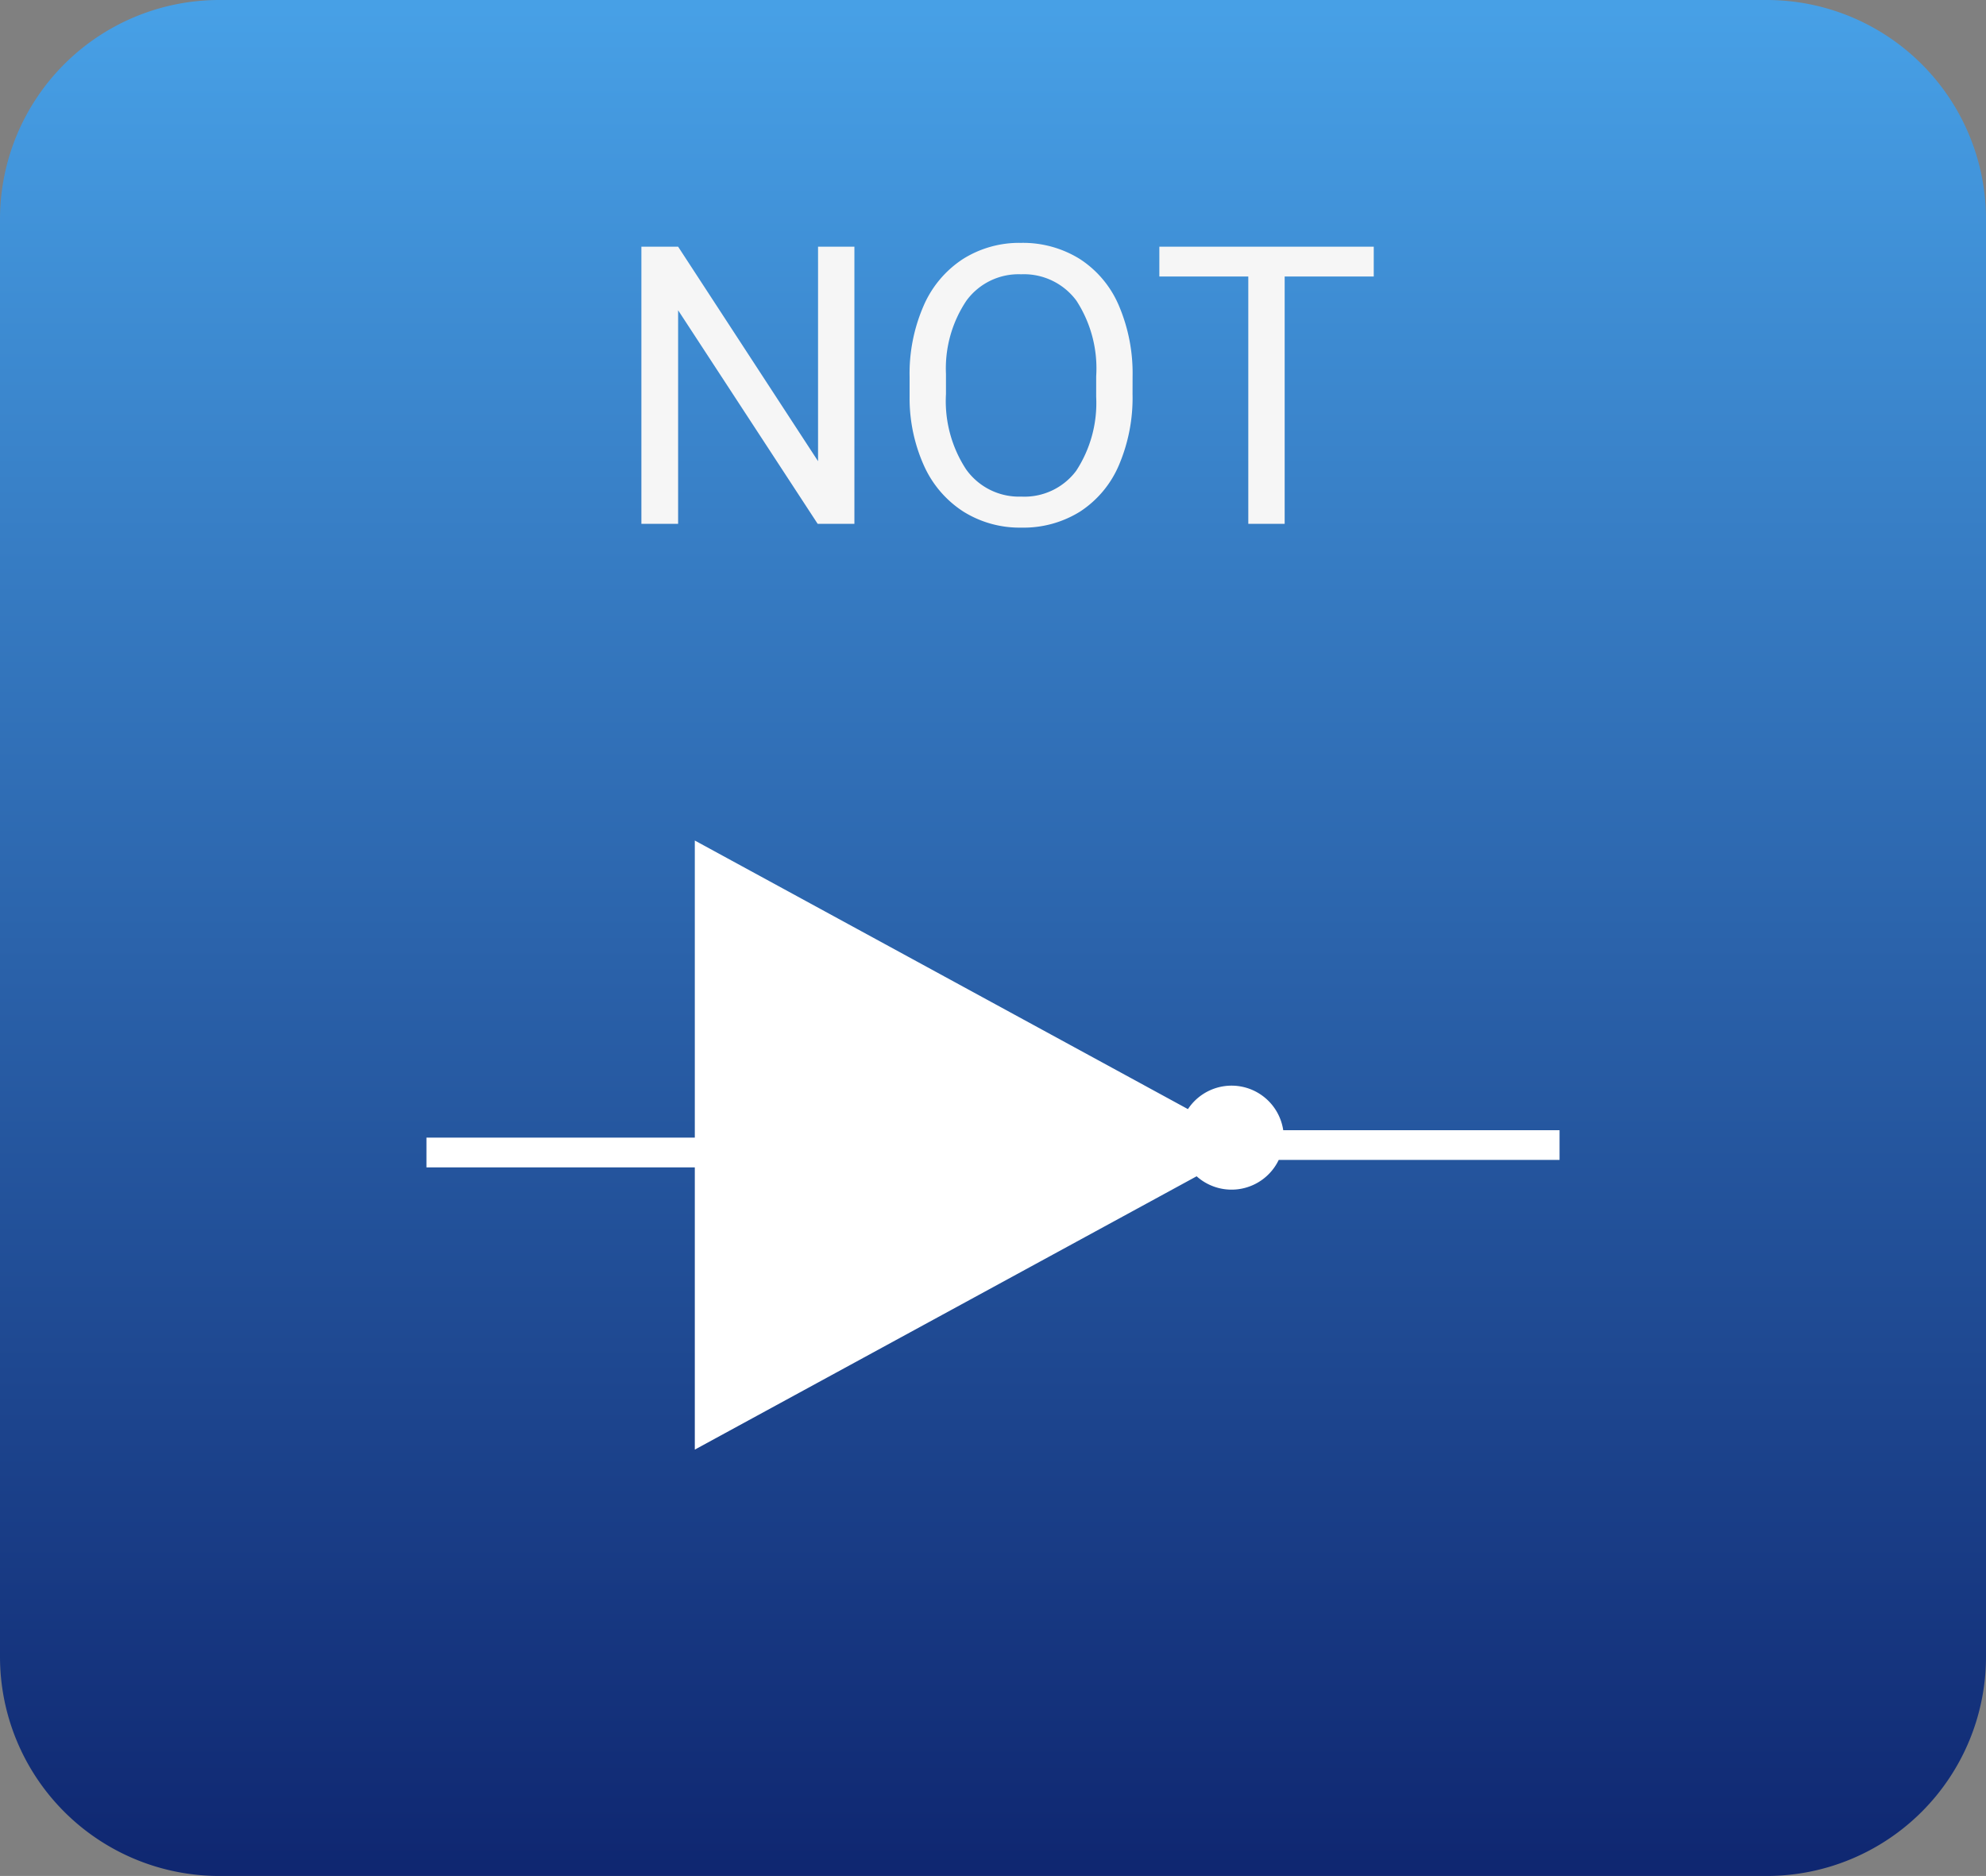 <svg xmlns="http://www.w3.org/2000/svg" xmlns:xlink="http://www.w3.org/1999/xlink" width="163" height="154" viewBox="0 0 163 154">
  <rect x="0" y="0" width="163" height="154" fill="#808080" stroke="none"/>
  <defs>
    <linearGradient id="linear-gradient" x1="0.5" x2="0.5" y2="1" gradientUnits="objectBoundingBox">
      <stop offset="0" stop-color="#47a0e6"/>
      <stop offset="1" stop-color="#0f2771"/>
    </linearGradient>
  </defs>
  <g id="Grupo_66037" data-name="Grupo 66037" transform="translate(-540 -1697)">
    <path id="Trazado_110930" data-name="Trazado 110930" d="M18,0H145a18,18,0,0,1,18,18V136a18,18,0,0,1-18,18H18A18,18,0,0,1,0,136V18A18,18,0,0,1,18,0Z" transform="translate(540 1697)" fill="url(#linear-gradient)"/>
    <path id="Trazado_110931" data-name="Trazado 110931" d="M20.125,0H17.109L5.656-17.531V0H2.641V-22.75H5.656L17.141-5.141V-22.75h2.984ZM42.953-10.641A14.073,14.073,0,0,1,41.828-4.8,8.521,8.521,0,0,1,38.641-1,8.77,8.77,0,0,1,33.828.313a8.7,8.7,0,0,1-4.766-1.32,8.725,8.725,0,0,1-3.227-3.766,13.5,13.5,0,0,1-1.18-5.664v-1.641a13.906,13.906,0,0,1,1.141-5.8,8.694,8.694,0,0,1,3.227-3.852A8.658,8.658,0,0,1,33.8-23.062a8.819,8.819,0,0,1,4.82,1.32,8.506,8.506,0,0,1,3.211,3.828,14.142,14.142,0,0,1,1.125,5.836Zm-2.984-1.469a10.2,10.2,0,0,0-1.625-6.211A5.36,5.36,0,0,0,33.8-20.484,5.3,5.3,0,0,0,29.32-18.32a9.991,9.991,0,0,0-1.68,6.008v1.672a10.215,10.215,0,0,0,1.648,6.164,5.325,5.325,0,0,0,4.539,2.242,5.3,5.3,0,0,0,4.5-2.117,10.157,10.157,0,0,0,1.641-6.07ZM62.75-20.3H55.438V0H52.453V-20.3h-7.3V-22.75H62.75Z" transform="translate(590 1740)" fill="#f6f6f6"/>
    <path id="Trazado_110932" data-name="Trazado 110932" d="M22.026,26.829H0V24.39H22.026V0L62.5,22.049a4.288,4.288,0,0,1,7.821,1.731H93V26.22H69.95a4.292,4.292,0,0,1-6.737,1.342L22.026,50Z" transform="translate(575 1766)" fill="#fff"/>
  </g>
</svg>
